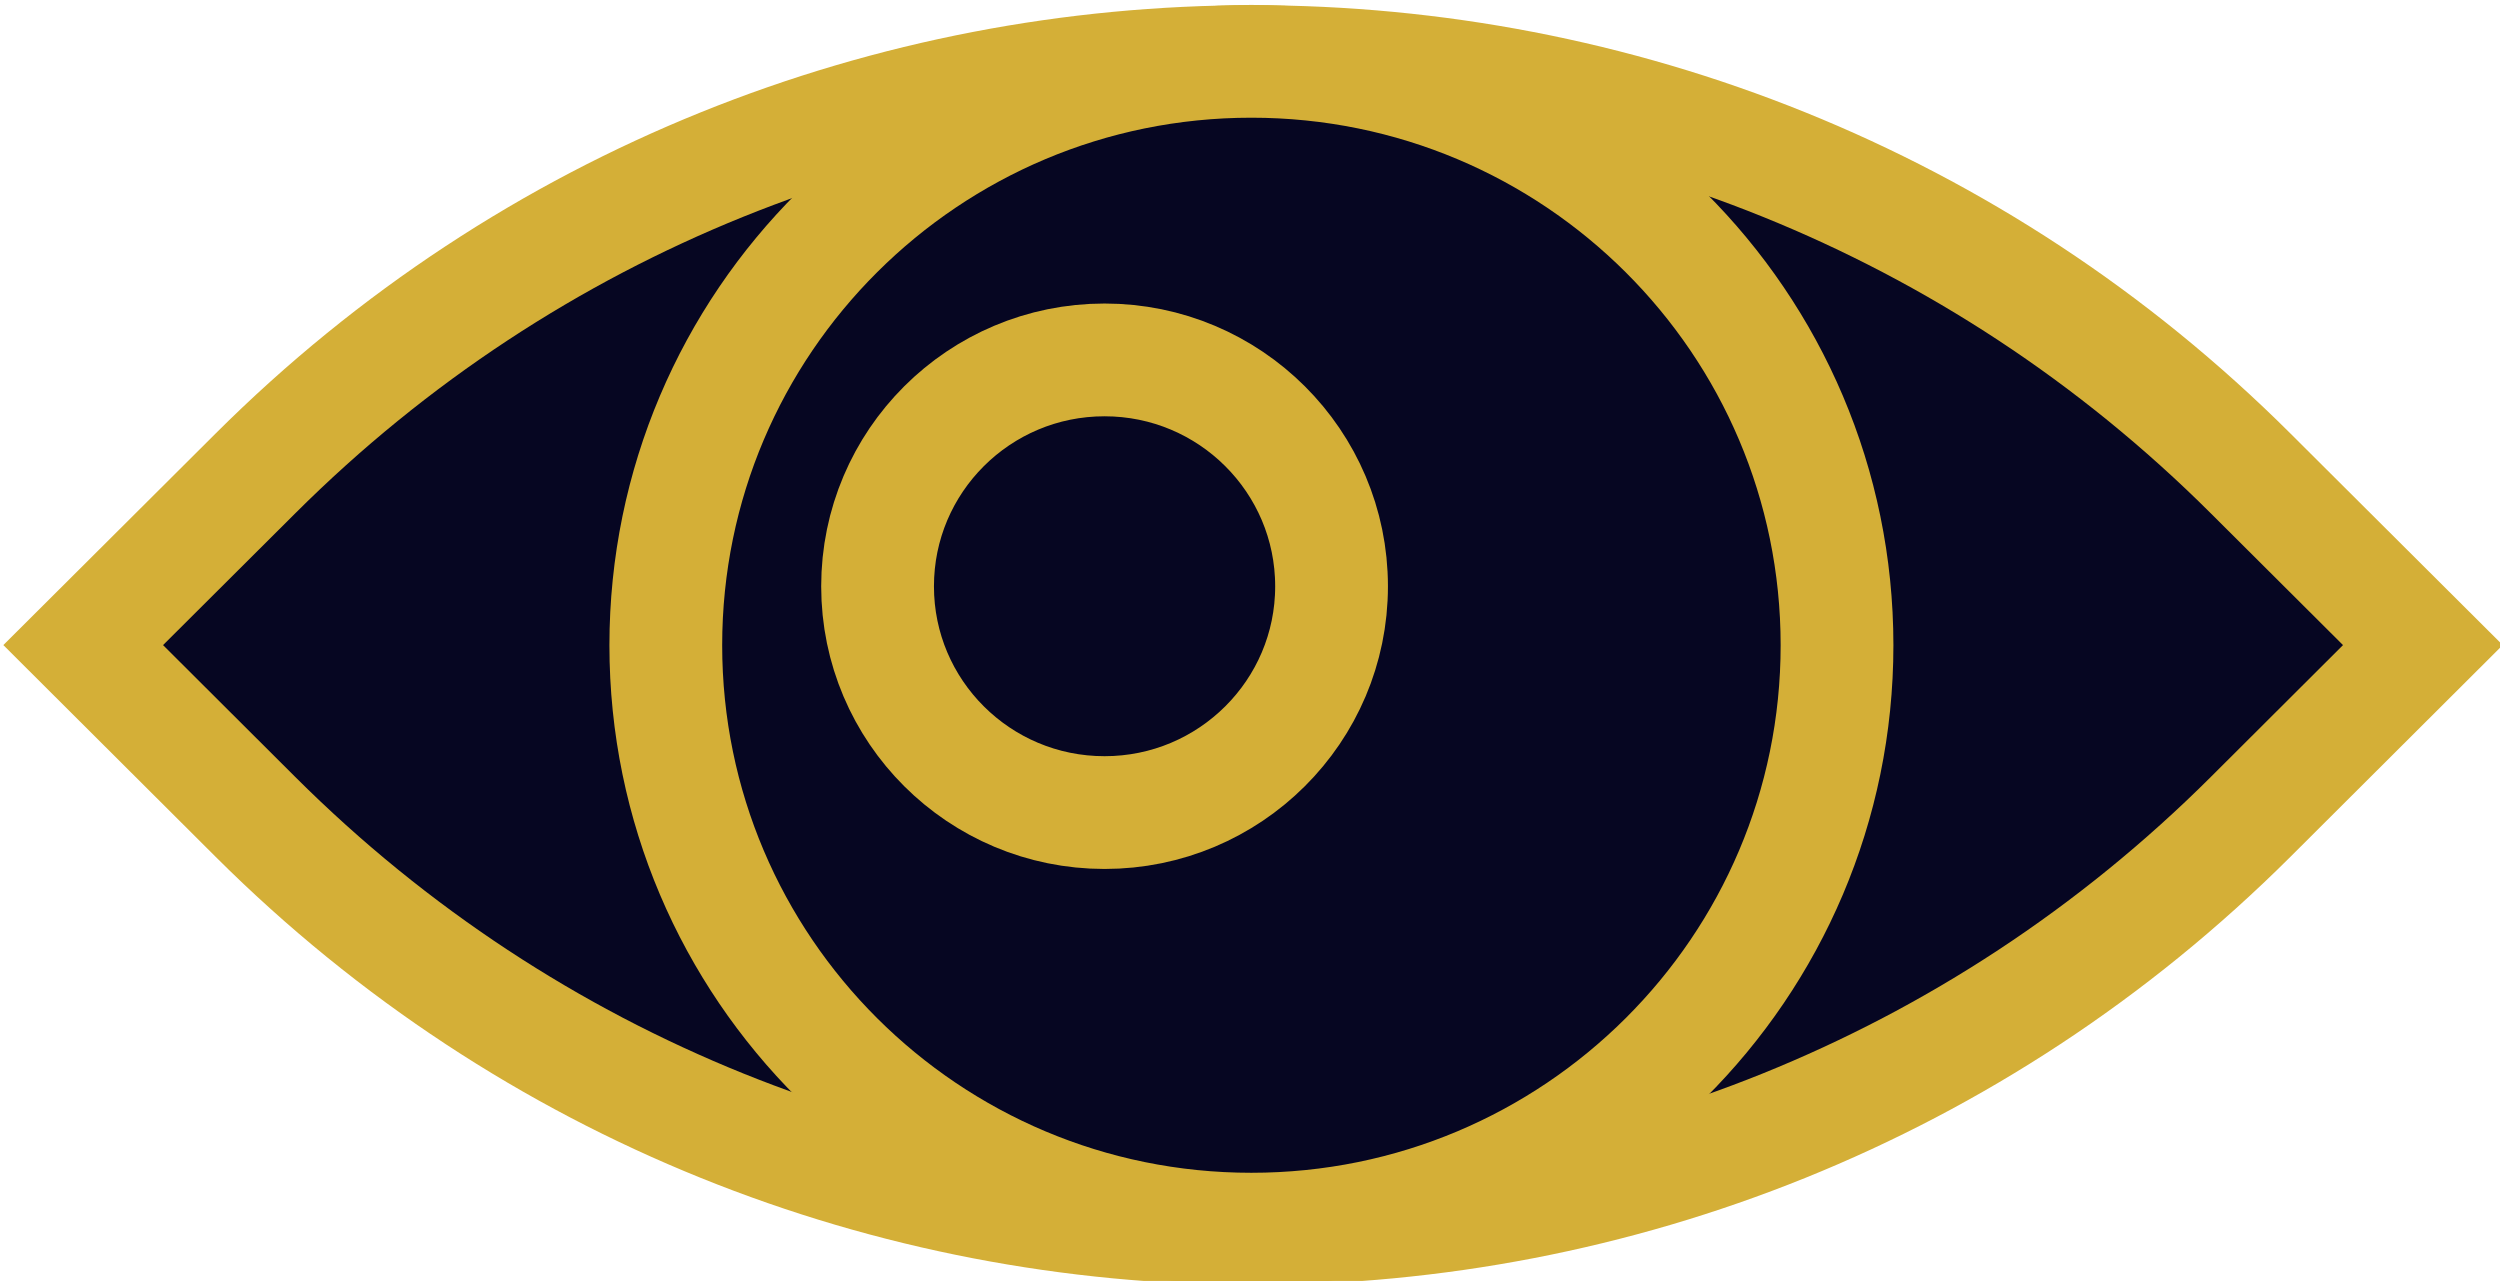 <?xml version="1.0" encoding="UTF-8" standalone="no"?>
<!-- Created with Inkscape (http://www.inkscape.org/) -->

<svg
   version="1.1"
   id="svg1"
   width="88.66"
   height="45.427"
   viewBox="0 0 88.66 45.427"
   xmlns="http://www.w3.org/2000/svg"
   xmlns:svg="http://www.w3.org/2000/svg">
  <defs
     id="defs1">
    <clipPath
       clipPathUnits="userSpaceOnUse"
       id="clipPath21-8-0">
      <path
         d="m 288.578,489.883 h 70.5 v 40.816 h -70.5 z"
         transform="scale(1.333)"
         id="path21-77-3" />
    </clipPath>
    <clipPath
       clipPathUnits="userSpaceOnUse"
       id="clipPath15-8-8">
      <path
         d="M 0,0 H 596 V 842 H 0 Z"
         id="path15-38-2" />
    </clipPath>
    <clipPath
       clipPathUnits="userSpaceOnUse"
       id="clipPath16-3-5">
      <path
         d="M 0,0 H 596 V 842 H 0 Z"
         id="path16-7-2" />
    </clipPath>
    <clipPath
       clipPathUnits="userSpaceOnUse"
       id="clipPath17-1-0">
      <path
         d="M 0,0 H 596 V 842 H 0 Z"
         id="path17-0-3" />
    </clipPath>
  </defs>
  <g
     id="layer9"
     transform="translate(-382.308,-603.009)">
    <g
       id="g20-49-9"
       clip-path="url(#clipPath21-8-0)"
       transform="rotate(180,429.484,652.577)">
      <path
         d="m 293.125,509.578 4.582,-4.57 c 14.648,-14.606 38.434,-14.606 53.082,0 l 4.582,4.57 -4.582,4.567 c -14.648,14.609 -38.434,14.609 -53.082,0 z"
         style="fill:#060622;fill-opacity:1;fill-rule:nonzero;stroke:#d4af37;stroke-width:3;stroke-linecap:butt;stroke-linejoin:miter;stroke-miterlimit:10;stroke-dasharray:none;stroke-opacity:1"
         transform="scale(1.333)"
         clip-path="url(#clipPath15-8-8)"
         id="path18-6-7" />
      <path
         d="m 324.293,525.109 c 8.602,0 15.578,-6.953 15.578,-15.535 0,-8.578 -6.976,-15.535 -15.578,-15.535 -8.605,0 -15.582,6.957 -15.582,15.535 0,8.582 6.977,15.535 15.582,15.535 z"
         style="fill:#060622;fill-opacity:1;fill-rule:nonzero;stroke:#d4af37;stroke-width:3;stroke-linecap:butt;stroke-linejoin:miter;stroke-miterlimit:10;stroke-dasharray:none;stroke-opacity:1"
         transform="scale(1.333)"
         clip-path="url(#clipPath16-3-5)"
         id="path19-5-5" />
      <path
         d="m 329.504,515.598 c 3.336,0 6.039,-2.696 6.039,-6.024 0,-3.324 -2.703,-6.019 -6.039,-6.019 -3.332,0 -6.039,2.695 -6.039,6.019 0,3.328 2.707,6.024 6.039,6.024 z"
         style="fill:#060622;fill-opacity:1;fill-rule:nonzero;stroke:#d4af37;stroke-width:3;stroke-linecap:butt;stroke-linejoin:miter;stroke-miterlimit:10;stroke-dasharray:none;stroke-opacity:1"
         transform="matrix(1.333,0,0,1.333,-1.741,2.089)"
         clip-path="url(#clipPath17-1-0)"
         id="path20-1-3" />
    </g>
  </g>
</svg>
